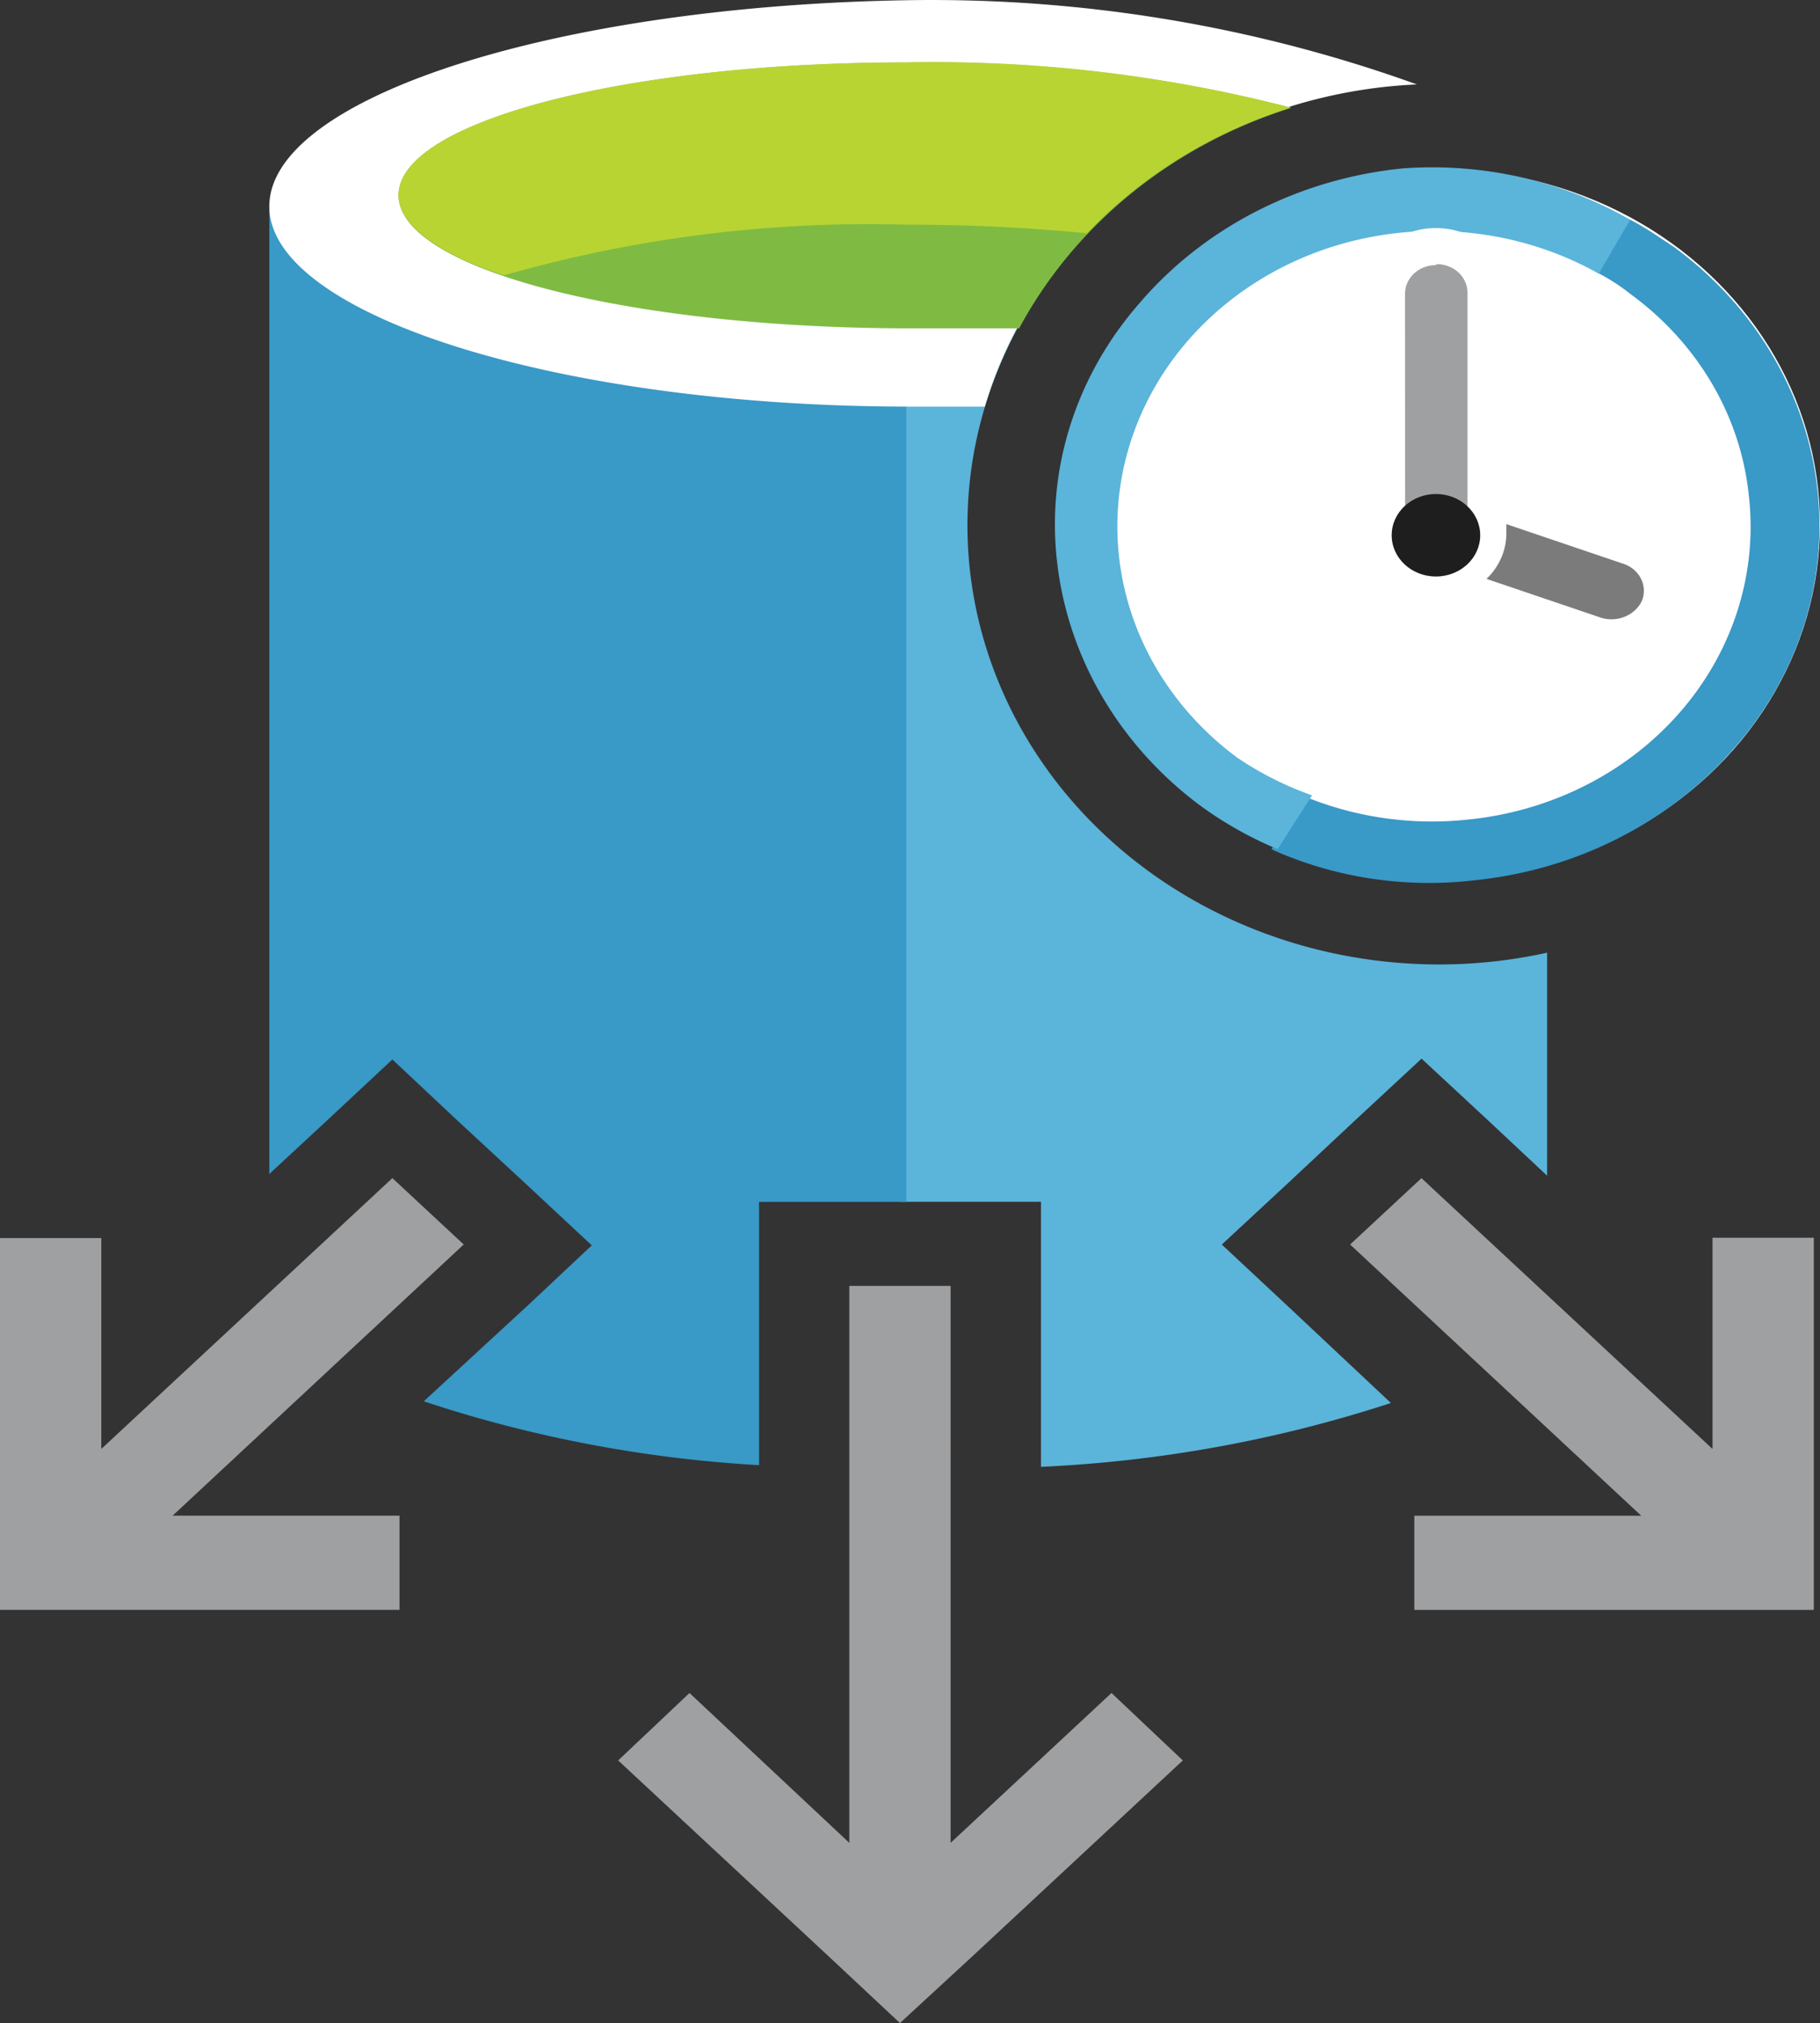 ﻿<?xml version="1.0" encoding="UTF-8" standalone="no"?>
<!-- Generated by Microsoft Visio, SVG Export SQL Elastic Job Agent.svg Page-1 -->
<svg xmlns:dc="http://purl.org/dc/elements/1.1/" xmlns:cc="http://creativecommons.org/ns#" xmlns:rdf="http://www.w3.org/1999/02/22-rdf-syntax-ns#" xmlns:svg="http://www.w3.org/2000/svg" xmlns="http://www.w3.org/2000/svg" xmlns:sodipodi="http://sodipodi.sourceforge.net/DTD/sodipodi-0.dtd" xmlns:inkscape="http://www.inkscape.org/namespaces/inkscape" width="51.023" height="56.698" viewBox="0 0 51.023 56.698" xml:space="preserve" class="st11" version="1.1" id="svg93" sodipodi:docname="SQL Elastic Job Agent.svg" style="font-size:12px;overflow:visible;color-interpolation-filters:sRGB;fill:none;fill-rule:evenodd;stroke-linecap:square;stroke-miterlimit:3" inkscape:version="0.92.5 (2060ec1f9f, 2020-04-08)">
  <rect x="0" y="0" width="51.023" height="56.698" fill="#333333" stroke="none"/>
  <defs id="defs97" />
  <sodipodi:namedview pagecolor="#ffffff" bordercolor="#666666" borderopacity="1" objecttolerance="10" gridtolerance="10" guidetolerance="10" inkscape:pageopacity="0" inkscape:pageshadow="2" inkscape:window-width="640" inkscape:window-height="480" id="namedview95" showgrid="false" inkscape:zoom="1.8365233" inkscape:cx="34.015635" inkscape:cy="18.900351" inkscape:window-x="0" inkscape:window-y="0" inkscape:window-maximized="0" inkscape:current-layer="svg93" />
	<style type="text/css" id="style2">
	<![CDATA[
		.st1 {fill:#5bb4da;stroke:none;stroke-linecap:butt;stroke-width:1.91}
		.st2 {fill:#3999c7;stroke:none;stroke-linecap:butt;stroke-width:1.91}
		.st3 {fill:#ffffff;stroke:none;stroke-linecap:butt;stroke-width:1.91}
		.st4 {fill:#9fa0a2;stroke:none;stroke-linecap:butt;stroke-width:1.91}
		.st5 {fill:#ffffff}
		.st6 {stroke:none;stroke-linecap:butt;stroke-width:1.91}
		.st7 {fill:#7c7b7b;stroke:none;stroke-linecap:butt;stroke-width:1.91}
		.st8 {fill:#1e1e1e;stroke:none;stroke-linecap:butt;stroke-width:1.91}
		.st9 {fill:#7fbb42;stroke:none;stroke-linecap:butt;stroke-width:1.91}
		.st10 {fill:#b8d433;stroke:none;stroke-linecap:butt;stroke-width:1.91}
		.st11 {fill:none;fill-rule:evenodd;font-size:12px;overflow:visible;stroke-linecap:square;stroke-miterlimit:3}
	]]>
	</style>

	<g id="g91" transform="translate(-5.102,-5.666)">
		<title id="title4">Page-1</title>
		<g id="group19814-1" transform="translate(5.102,-34.016)">
			<title id="title6">SQL Elastic Job Agent.19814</title>
			<g id="group19815-2">
				<title id="title8"> Icon_SQLJobAgent_3-2-2018</title>
				<g id="shape19816-3" transform="translate(25.233,-15.588)">
					<title id="title10">path6</title>
					<path d="M 15.1,82.3 A 13.225,12.31 0 0 1 6,61.07 H 0 v 27.88 h 3.95 v 7.43 a 34.683,32.285 -180 0 0 9.81,-1.79 l -2.94,-2.76 -1.8,-1.68 1.8,-1.67 2,-1.87 1.8,-1.67 1.8,1.67 1.72,1.61 V 81.97 A 13.149,12.239 0 0 1 15.1,82.3 Z" class="st1" id="path12" inkscape:connector-curvature="0" style="fill:#5bb4da;stroke:none;stroke-width:1.91;stroke-linecap:butt" />
				</g>
				<g id="shape19817-5" transform="translate(7.55,-15.635)">
					<title id="title15">path8</title>
					<path d="m 4.33,94.59 a 34.202,31.837 -180 0 0 9.4,1.79 V 89 h 4.13 V 61.1 H 0 v 27.12 l 1.65,-1.53 1.8,-1.68 1.79,1.68 2.01,1.86 1.79,1.67 -1.79,1.68 z" class="st2" id="path17" inkscape:connector-curvature="0" style="fill:#3999c7;stroke:none;stroke-width:1.91;stroke-linecap:butt" />
				</g>
				<g id="shape19818-7" transform="translate(7.55,-45.302)">
					<title id="title20">path10</title>
					<path d="M 32.17,87.35 A 37.647,35.044 -180 0 0 17.89,84.99 C 8.03,85.15 0,87.72 0,90.77 c 0,3.04 8.13,5.61 17.96,5.61 h 2.1 a 13.225,12.31 0 0 1 12.11,-9.03 z" class="st3" id="path22" inkscape:connector-curvature="0" style="fill:#ffffff;stroke:none;stroke-width:1.91;stroke-linecap:butt" />
				</g>
				<g id="shape19819-9">
					<title id="title25">path12</title>
					<path d="m 23.81,75.72 v 15.61 l -4.48,-4.2 -2,1.89 5.9,5.49 2,1.87 2.03,-1.87 5.9,-5.49 -2,-1.89 -4.51,4.2 V 75.72 Z M 13,74.56 11,72.7 2.84,80.29 V 74.38 H 0 V 84.8 H 11.2 V 82.16 H 4.84 Z" class="st4" id="path27" inkscape:connector-curvature="0" style="fill:#9fa0a2;stroke:none;stroke-width:1.91;stroke-linecap:butt" />
				</g>
				<g id="shape19820-11" transform="translate(29.641,-32.049)">
					<title id="title30">ellipse14</title>
					<ellipse cx="10.691" cy="86.426" rx="10.691" ry="9.952" class="st3" id="ellipse32" style="fill:#ffffff;stroke:none;stroke-width:1.91;stroke-linecap:butt" />
				</g>
				<g id="shape19821-13" transform="translate(31.491,-34.486)">
					<title id="title35">path16</title>
					<path d="M 8.16,80.37 A 9.196,8.561 -180 0 0 0,89.81 a 9.171,8.537 -180 1 0 14.82,-7.6 9.095,8.466 -180 0 0 -5.67,-1.86 5.7,5.306 0 0 1 -0.99,0 z" class="st5" id="path37" inkscape:connector-curvature="0" style="fill:#ffffff" />
					<path d="M 8.16,80.37 A 9.196,8.561 -180 0 0 0,89.81 a 9.171,8.537 -180 1 0 14.82,-7.6 9.095,8.466 -180 0 0 -5.67,-1.86 5.7,5.306 0 0 1 -0.99,0" class="st6" id="path39" inkscape:connector-curvature="0" style="stroke:none;stroke-width:1.91;stroke-linecap:butt" />
				</g>
				<g id="shape19822-16" transform="translate(35.646,-32.025)">
					<title id="title42">path18</title>
					<path d="M 15.3,85.39 A 10.691,9.952 -180 0 0 11.27,78.62 C 10.84,78.34 10.41,78.03 9.96,77.82 L 9.1,79.33 a 5.65,5.259 0 0 1 0.98,0.63 8.766,8.16 0 0 1 3.3,5.62 8.867,8.254 0 0 1 -7.91,9.1 A 8.816,8.207 0 0 1 0.86,94 L 0,95.51 a 10.134,9.433 -180 0 0 5.67,0.87 10.868,10.117 -180 0 0 7.28,-3.68 10.565,9.834 -180 0 0 2.35,-7.31 z" class="st2" id="path44" inkscape:connector-curvature="0" style="fill:#3999c7;stroke:none;stroke-width:1.91;stroke-linecap:butt" />
				</g>
				<g id="shape19823-18" transform="translate(29.641,-32.898)">
					<title id="title47">path20</title>
					<path d="M 5.04,93.81 A 8.892,8.278 0 0 1 15.18,80.25 l 0.88,-1.51 A 10.539,9.81 -180 0 0 9.68,77.3 10.919,10.164 -180 0 0 2.31,81.07 10.539,9.81 -180 0 0 0,88.38 10.868,10.117 -180 0 0 3.93,95.1 10.336,9.622 -180 0 0 6.18,96.38 l 0.96,-1.51 a 8.918,8.301 0 0 1 -2.1,-1.06 z" class="st1" id="path49" inkscape:connector-curvature="0" style="fill:#5bb4da;stroke:none;stroke-width:1.91;stroke-linecap:butt" />
				</g>
				<g id="shape19824-20" transform="translate(40.252,-39.383)">
					<title id="title52">path22</title>
					<path d="M 4.64,96.38 0.54,94.99 A 0.872,0.811 0 1 1 1.173,93.481 L 5.27,94.87 a 0.861,0.802 0 0 1 0.507,1.038 0.937,0.873 0 0 1 -1.14,0.472 z" class="st7" id="path54" inkscape:connector-curvature="0" style="fill:#7c7b7b;stroke:none;stroke-width:1.91;stroke-linecap:butt" />
				</g>
				<g id="shape19825-22" transform="translate(38.863,-40.374)">
					<title id="title57">path24</title>
					<path d="M 1.42,96.38 A 1.419,1.321 0 0 1 0,95.06 v -6.77 a 1.431,1.332 0 0 1 2.86,0 v 6.77 a 1.419,1.321 0 0 1 -1.44,1.32 z" class="st4" id="path59" inkscape:connector-curvature="0" style="fill:#9fa0a2;stroke:none;stroke-width:1.91;stroke-linecap:butt" />
				</g>
				<g id="shape19826-24" transform="translate(38.28,-39.855)">
					<title id="title62">path26</title>
					<path d="m 2,86.94 a 0.861,0.802 0 0 1 0.861,0.802 L 2.86,94.54 a 0.874,0.814 0 0 1 -1.748,0 L 1.11,87.77 A 0.861,0.802 0 0 1 1.971,86.968 Z M 1.98,85.93 A 1.951,1.816 -180 0 0 0,87.77 v 6.77 a 1.976,1.839 -180 0 0 3.95,0 V 87.77 A 1.951,1.816 -180 0 0 1.98,85.93 Z" class="st5" id="path64" inkscape:connector-curvature="0" style="fill:#ffffff" />
					<path d="m 2,86.94 a 0.861,0.802 0 0 1 0.861,0.802 L 2.86,94.54 a 0.874,0.814 0 0 1 -1.748,0 L 1.11,87.77 A 0.861,0.802 0 0 1 1.971,86.968 M 1.98,85.93 A 1.951,1.816 -180 0 0 0,87.77 v 6.77 a 1.976,1.839 -180 0 0 3.95,0 V 87.77 A 1.951,1.816 -180 0 0 1.98,85.93" class="st6" id="path66" inkscape:connector-curvature="0" style="stroke:none;stroke-width:1.91;stroke-linecap:butt" />
				</g>
				<g id="shape19827-27" transform="translate(39.015,-40.539)">
					<title id="title69">circle28</title>
					<ellipse cx="1.241" cy="95.222" rx="1.241" ry="1.156" class="st8" id="ellipse71" style="fill:#1e1e1e;stroke:none;stroke-width:1.91;stroke-linecap:butt" />
				</g>
				<g id="shape19828-29" transform="translate(37.85,-11.579)">
					<title id="title74">path30</title>
					<path d="M 13,96.38 V 85.95 h -2.84 v 5.92 L 2,84.28 0,86.14 8.16,93.74 H 1.8 v 2.64 z" class="st4" id="path76" inkscape:connector-curvature="0" style="fill:#9fa0a2;stroke:none;stroke-width:1.91;stroke-linecap:butt" />
				</g>
				<g id="shape19829-31" transform="translate(11.172,-47.496)">
					<title id="title79">path32</title>
					<path d="M 25.03,90.2 A 37.672,35.068 -180 0 0 14.24,88.93 C 6.41,88.93 0,90.58 0,92.65 c 0,2.08 6.49,3.73 14.34,3.73 h 3.06 a 13.275,12.357 0 0 1 7.63,-6.18 z" class="st9" id="path81" inkscape:connector-curvature="0" style="fill:#7fbb42;stroke:none;stroke-width:1.91;stroke-linecap:butt" />
				</g>
				<g id="shape19830-33" transform="translate(11.172,-48.981)">
					<title id="title84">path34</title>
					<path d="M 25.01,91.68 A 37.039,34.478 -180 0 0 14.24,90.41 C 6.41,90.41 0,92.06 0,94.14 c 0,0.82 1.14,1.65 2.96,2.24 a 34.683,32.285 0 0 1 11.28,-1.42 48.364,45.02 0 0 1 5.06,0.24 13.25,12.334 0 0 1 5.71,-3.52 z" class="st10" id="path86" inkscape:connector-curvature="0" style="fill:#b8d433;stroke:none;stroke-width:1.91;stroke-linecap:butt" />
				</g>
			</g>
		</g>
	</g>
</svg>